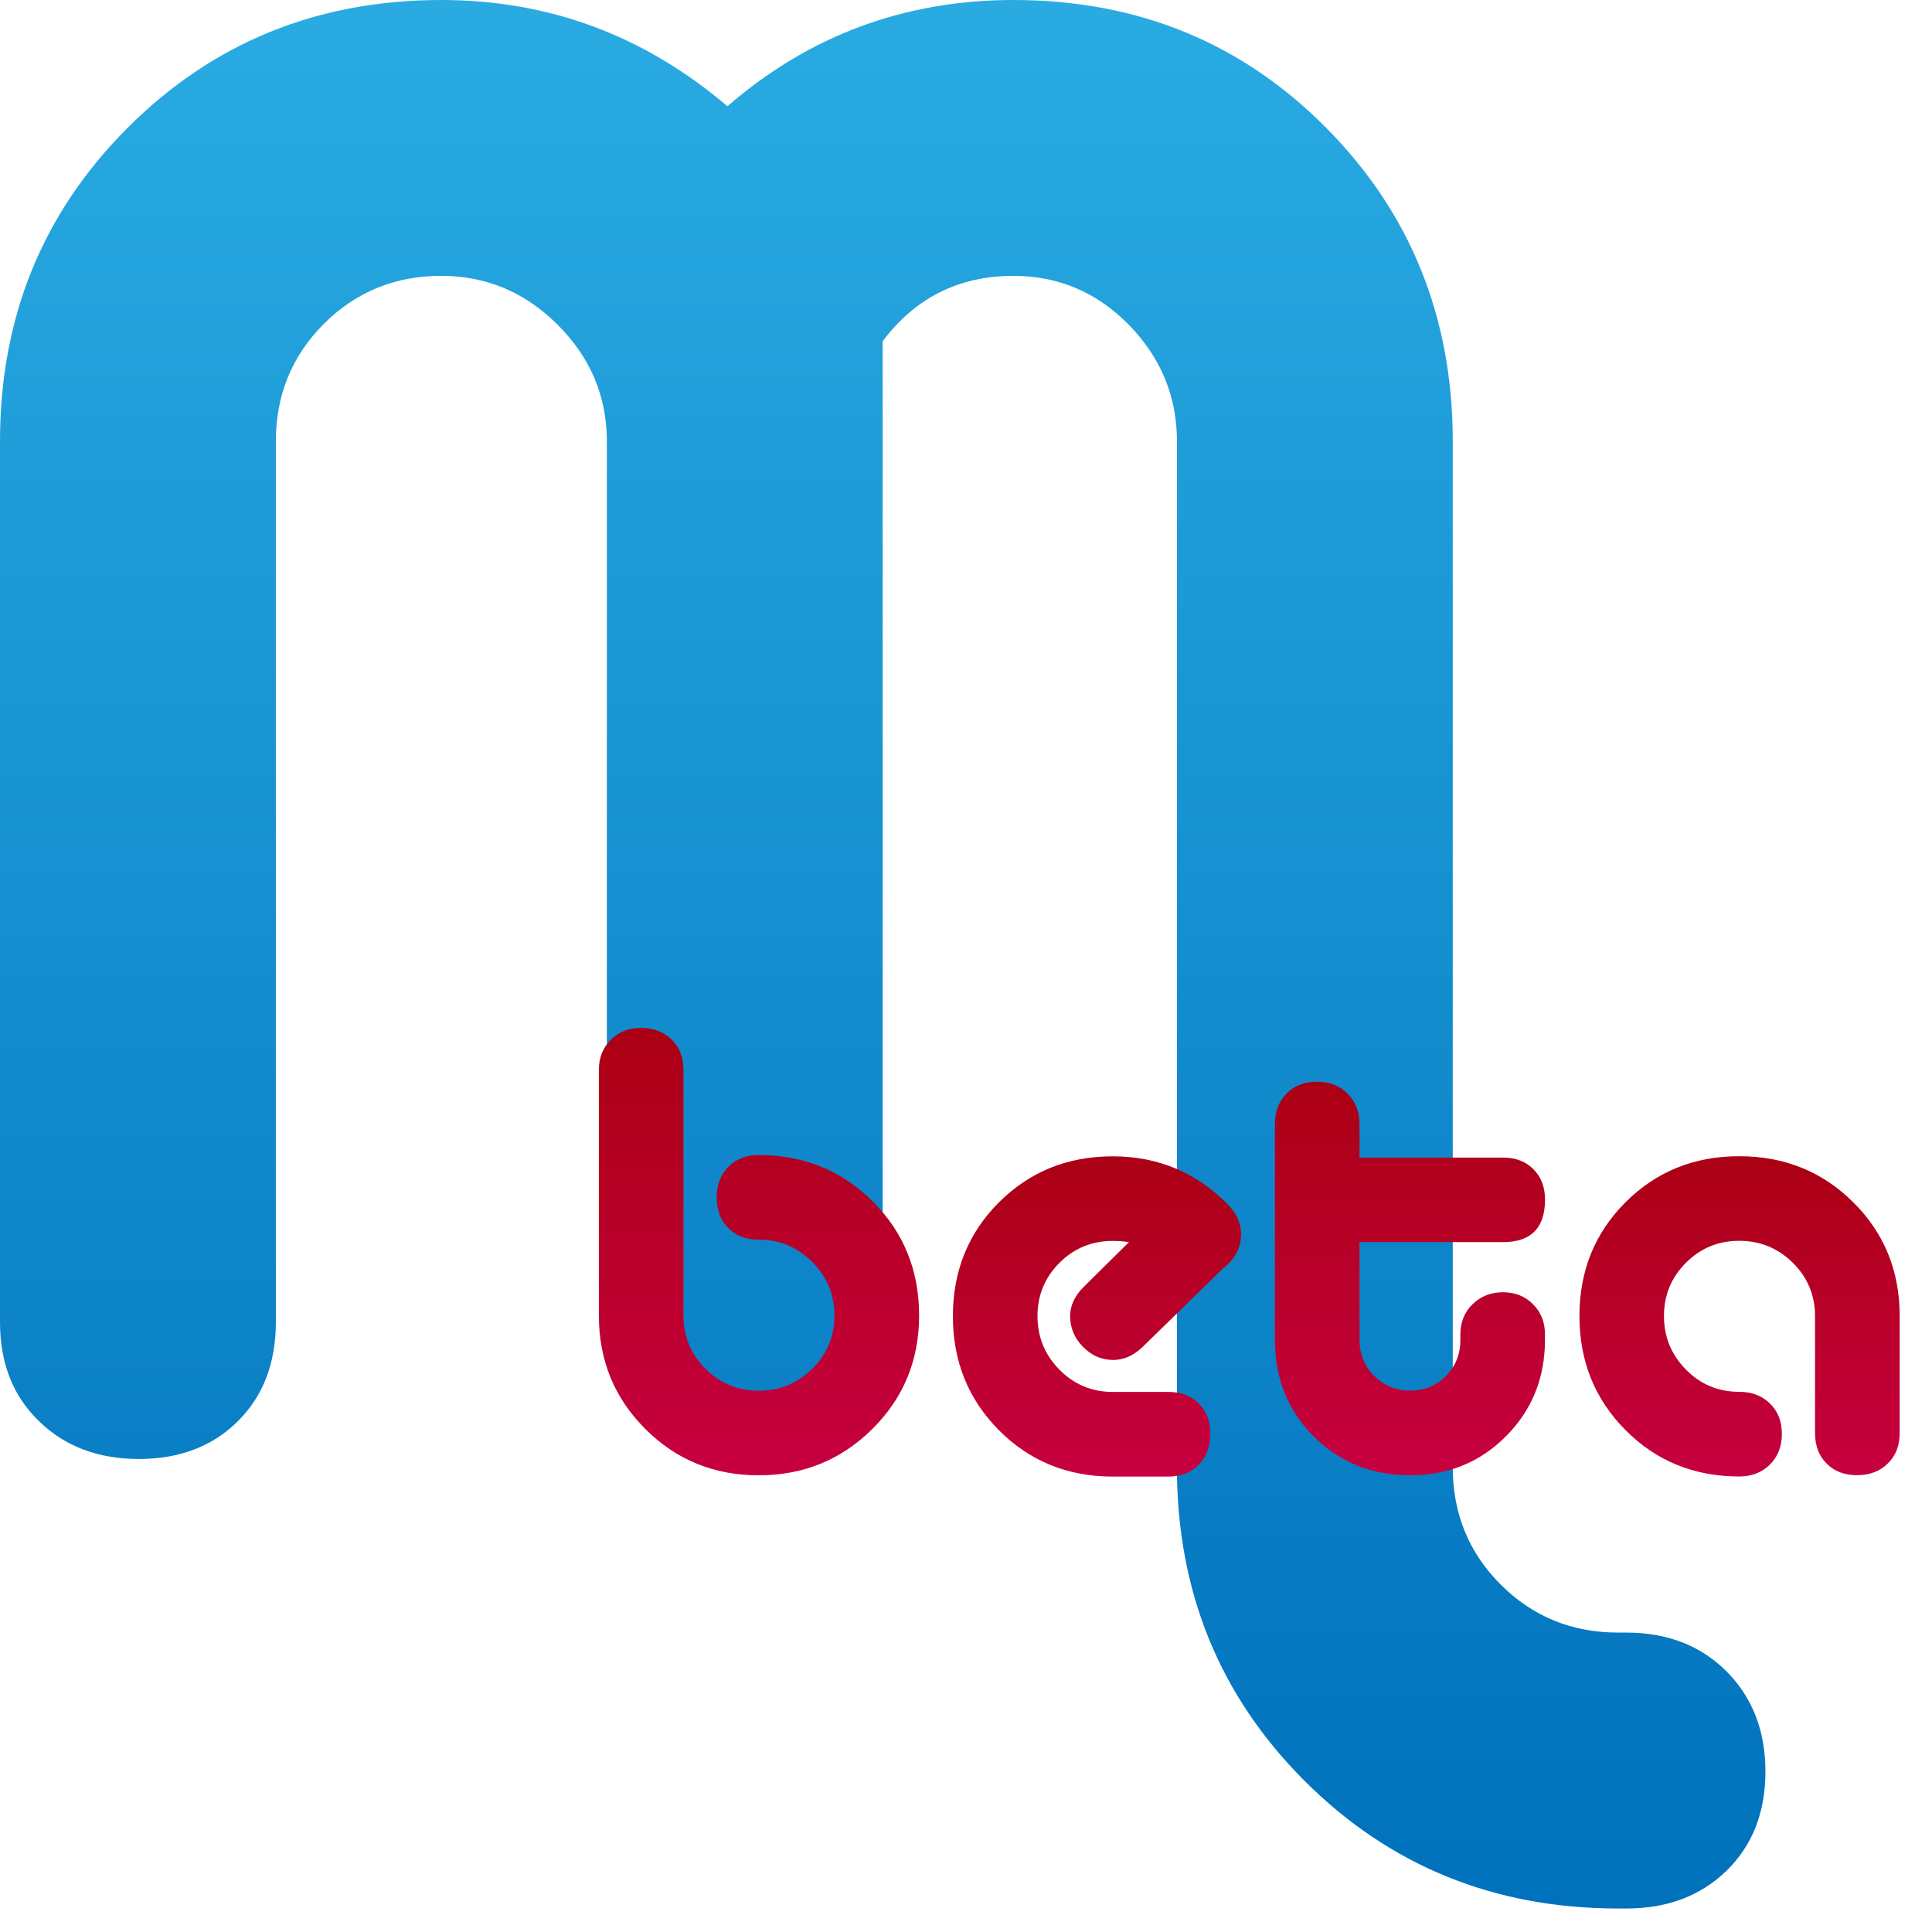 <?xml version="1.0" encoding="utf-8"?>
<!-- Generator: Adobe Illustrator 15.0.2, SVG Export Plug-In . SVG Version: 6.00 Build 0)  -->
<!DOCTYPE svg PUBLIC "-//W3C//DTD SVG 1.1//EN" "http://www.w3.org/Graphics/SVG/1.1/DTD/svg11.dtd">
<svg version="1.1" id="Ebene_1" xmlns="http://www.w3.org/2000/svg" xmlns:xlink="http://www.w3.org/1999/xlink" x="0px" y="0px"
	 width="37px" height="37px" viewBox="0 0 37 37" enable-background="new 0 0 37 37" xml:space="preserve">
<linearGradient id="SVGID_1_" gradientUnits="userSpaceOnUse" x1="79.906" y1="-553.049" x2="79.906" y2="-516.5" gradientTransform="matrix(1 0 0 -1 -63 -516.5)">
	<stop  offset="0" style="stop-color:#0071BC"/>
	<stop  offset="1" style="stop-color:#29ABE2"/>
</linearGradient>
<path fill="url(#SVGID_1_)" d="M22.54,8.453c0-0.861-0.308-1.604-0.92-2.231c-0.614-0.626-1.351-0.939-2.211-0.939
	c-1.043,0-1.878,0.418-2.505,1.252v18.783c0,0.783-0.248,1.414-0.743,1.896c-0.496,0.481-1.135,0.726-1.917,0.726
	c-0.782,0-1.416-0.24-1.898-0.726c-0.483-0.481-0.724-1.112-0.724-1.896V8.453c0-0.861-0.313-1.604-0.94-2.231
	c-0.625-0.626-1.369-0.939-2.23-0.939c-0.887,0-1.638,0.307-2.25,0.92c-0.613,0.613-0.919,1.363-0.919,2.25v16.865
	c0,0.783-0.242,1.416-0.724,1.896c-0.483,0.482-1.115,0.727-1.898,0.727c-0.783,0-1.422-0.241-1.917-0.727
	C0.247,26.734,0,26.102,0,25.318V8.453C0,6.08,0.815,4.077,2.446,2.446C4.076,0.816,6.078,0,8.452,0
	c2.061,0,3.887,0.679,5.479,2.035C15.496,0.679,17.321,0,19.409,0c2.374,0,4.37,0.816,5.987,2.446
	c1.617,1.631,2.426,3.634,2.426,6.007v19.645c0,0.887,0.306,1.637,0.92,2.25c0.613,0.612,1.361,0.918,2.25,0.918h0.156
	c0.783,0,1.422,0.248,1.918,0.744c0.494,0.496,0.744,1.135,0.744,1.918s-0.25,1.415-0.744,1.898
	c-0.496,0.482-1.135,0.724-1.918,0.724h-0.156c-2.375,0-4.377-0.815-6.008-2.444c-1.631-1.631-2.445-3.633-2.445-6.008L22.54,8.453
	L22.54,8.453z"/>
<g>
	<linearGradient id="SVGID_2_" gradientUnits="userSpaceOnUse" x1="14.535" y1="28.253" x2="14.535" y2="19.685">
		<stop  offset="0" style="stop-color:#C70040"/>
		<stop  offset="1" style="stop-color:#AB0014"/>
	</linearGradient>
	<path fill="url(#SVGID_2_)" d="M14.529,22.12c0.864,0,1.592,0.297,2.185,0.889c0.592,0.592,0.888,1.319,0.888,2.184
		c0,0.856-0.298,1.58-0.894,2.172c-0.597,0.593-1.323,0.889-2.179,0.889s-1.58-0.296-2.172-0.889
		c-0.592-0.592-0.888-1.315-0.888-2.172v-4.704c0-0.231,0.076-0.424,0.228-0.576c0.152-0.151,0.344-0.228,0.576-0.228
		c0.24,0,0.436,0.074,0.588,0.222c0.152,0.148,0.228,0.342,0.228,0.582v4.704c0,0.4,0.14,0.74,0.42,1.021
		c0.28,0.279,0.62,0.42,1.02,0.42s0.742-0.141,1.026-0.42c0.284-0.28,0.426-0.62,0.426-1.021c0-0.399-0.142-0.742-0.426-1.025
		c-0.284-0.284-0.626-0.427-1.026-0.427c-0.24,0-0.434-0.073-0.582-0.222s-0.222-0.342-0.222-0.582s0.074-0.436,0.222-0.588
		S14.289,22.12,14.529,22.12z"/>
	<linearGradient id="SVGID_3_" gradientUnits="userSpaceOnUse" x1="21.008" y1="28.276" x2="21.008" y2="22.145">
		<stop  offset="0" style="stop-color:#C70040"/>
		<stop  offset="1" style="stop-color:#AB0014"/>
	</linearGradient>
	<path fill="url(#SVGID_3_)" d="M23.42,24.293l-1.535,1.5c-0.176,0.168-0.364,0.252-0.563,0.252c-0.225,0-0.418-0.084-0.582-0.252
		s-0.246-0.364-0.246-0.589c0-0.199,0.088-0.388,0.264-0.563l0.863-0.853c-0.104-0.016-0.207-0.023-0.311-0.023
		c-0.4,0-0.74,0.14-1.021,0.42c-0.279,0.28-0.42,0.62-0.42,1.02c0,0.4,0.141,0.742,0.42,1.026c0.281,0.284,0.621,0.426,1.021,0.426
		h1.067c0.238,0,0.434,0.074,0.582,0.223c0.146,0.147,0.221,0.342,0.221,0.582c0,0.239-0.074,0.436-0.221,0.588
		c-0.148,0.151-0.344,0.228-0.582,0.228H21.31c-0.865,0-1.59-0.296-2.18-0.888c-0.587-0.592-0.881-1.32-0.881-2.185
		c0-0.863,0.294-1.59,0.881-2.178c0.59-0.588,1.314-0.882,2.18-0.882c0.87,0,1.61,0.312,2.218,0.936
		c0.16,0.168,0.24,0.353,0.24,0.553C23.768,23.896,23.652,24.116,23.42,24.293z"/>
	<linearGradient id="SVGID_4_" gradientUnits="userSpaceOnUse" x1="27.002" y1="28.253" x2="27.002" y2="20.717">
		<stop  offset="0" style="stop-color:#C70040"/>
		<stop  offset="1" style="stop-color:#AB0014"/>
	</linearGradient>
	<path fill="url(#SVGID_4_)" d="M29.588,25.66c0,0.729-0.248,1.343-0.744,1.843s-1.108,0.75-1.836,0.75
		c-0.736,0-1.353-0.248-1.849-0.744s-0.743-1.112-0.743-1.849v-4.128c0-0.239,0.073-0.436,0.222-0.588
		c0.147-0.151,0.342-0.228,0.582-0.228s0.436,0.076,0.588,0.228c0.151,0.152,0.228,0.349,0.228,0.588v0.637h2.748
		c0.24,0,0.435,0.073,0.582,0.222c0.148,0.148,0.223,0.342,0.223,0.582c0,0.544-0.269,0.815-0.805,0.815h-2.748v1.872
		c0,0.272,0.095,0.503,0.282,0.69c0.188,0.188,0.418,0.282,0.69,0.282c0.271,0,0.5-0.094,0.684-0.282
		c0.185-0.188,0.276-0.418,0.276-0.69v-0.107c0-0.232,0.078-0.424,0.233-0.576c0.156-0.152,0.351-0.229,0.582-0.229
		c0.232,0,0.424,0.076,0.576,0.229s0.229,0.344,0.229,0.576V25.66z"/>
	<linearGradient id="SVGID_5_" gradientUnits="userSpaceOnUse" x1="33.315" y1="28.276" x2="33.315" y2="22.145">
		<stop  offset="0" style="stop-color:#C70040"/>
		<stop  offset="1" style="stop-color:#AB0014"/>
	</linearGradient>
	<path fill="url(#SVGID_5_)" d="M33.308,28.276c-0.864,0-1.59-0.296-2.178-0.888s-0.882-1.32-0.882-2.185
		c0-0.863,0.294-1.59,0.882-2.178s1.313-0.882,2.178-0.882s1.592,0.294,2.184,0.882c0.593,0.588,0.889,1.314,0.889,2.178v2.244
		c0,0.24-0.076,0.435-0.229,0.582c-0.151,0.148-0.348,0.223-0.588,0.223s-0.434-0.074-0.582-0.223
		c-0.148-0.147-0.222-0.342-0.222-0.582v-2.244c0-0.399-0.143-0.739-0.426-1.02c-0.284-0.28-0.626-0.42-1.026-0.42
		s-0.74,0.14-1.02,0.42c-0.28,0.28-0.421,0.62-0.421,1.02c0,0.4,0.141,0.742,0.421,1.026c0.279,0.284,0.619,0.426,1.02,0.426
		c0.24,0,0.436,0.074,0.588,0.223c0.152,0.147,0.229,0.342,0.229,0.582c0,0.239-0.076,0.436-0.229,0.588
		C33.743,28.2,33.548,28.276,33.308,28.276z"/>
</g>
</svg>
